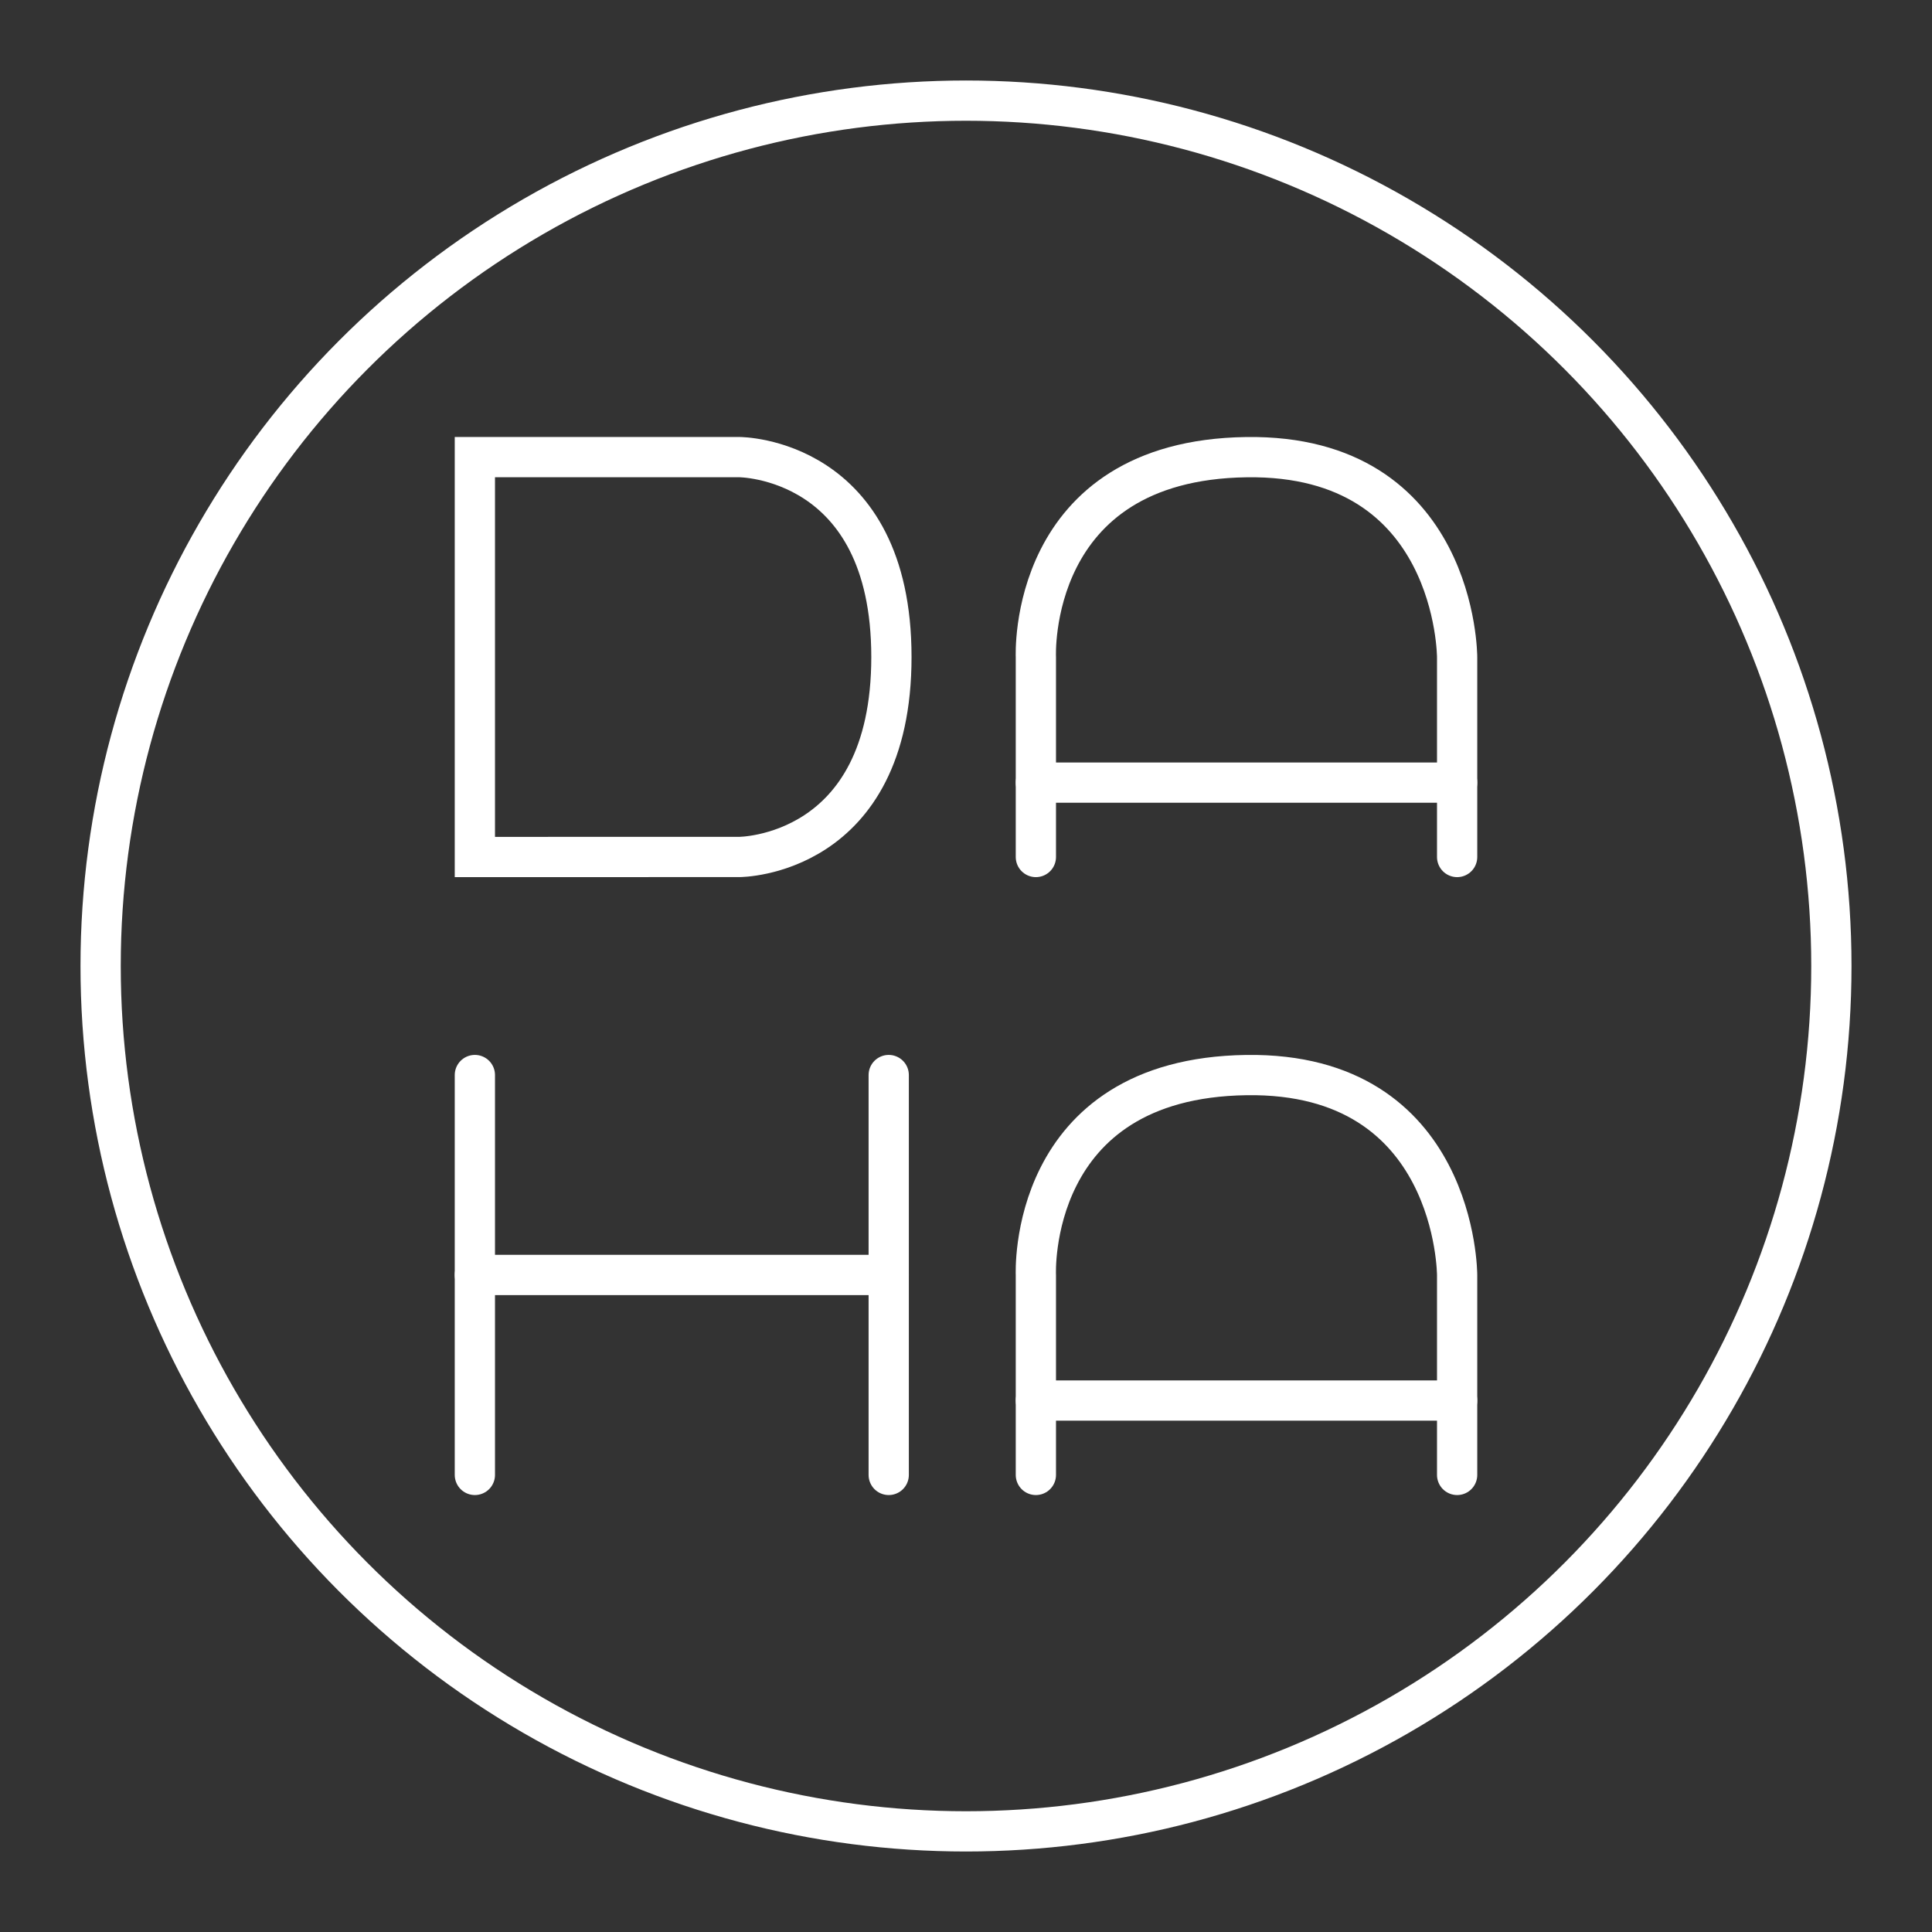<?xml version="1.0" encoding="UTF-8"?>
<svg id="b" version="1.1" viewBox="0 0 48 48" xml:space="preserve" xmlns="http://www.w3.org/2000/svg"><rect x="0" y="0" width="48" height="48" fill="#333333" stroke="none"/><defs><style>.c{stroke-width:1px;}.c,.d{fill:none;stroke:#fff;stroke-linecap:round;stroke-linejoin:round;}.e{fill:#fff;stroke-width:0px;}</style><style>.a{fill:none;stroke:#fff;stroke-linecap:round;stroke-linejoin:round;}</style></defs><g fill="none" stroke="#fff"><path d="m11.798 21.292v-9.935h6.571s3.778 0 3.778 4.967c0 4.967-3.778 4.967-3.778 4.967z"/><g stroke-linecap="round" stroke-linejoin="round"><path d="m36.202 21.292v-4.967s-5.05e-4 -5.04-5.233-4.967c-5.464 0.076-5.233 4.967-5.233 4.967v4.967"/><path d="m25.736 19.444h10.466"/><path d="m25.736 34.796h10.466"/><path d="m36.202 36.644v-4.967s-5.05e-4 -5.04-5.233-4.967c-5.464 0.076-5.233 4.967-5.233 4.967v4.967"/><path d="m11.798 26.709v9.935"/><path d="m22.08 26.709v9.935"/><path d="m11.798 31.676h10.282"/></g></g><circle class="a" cx="24" cy="24" r="21.5"/></svg>

